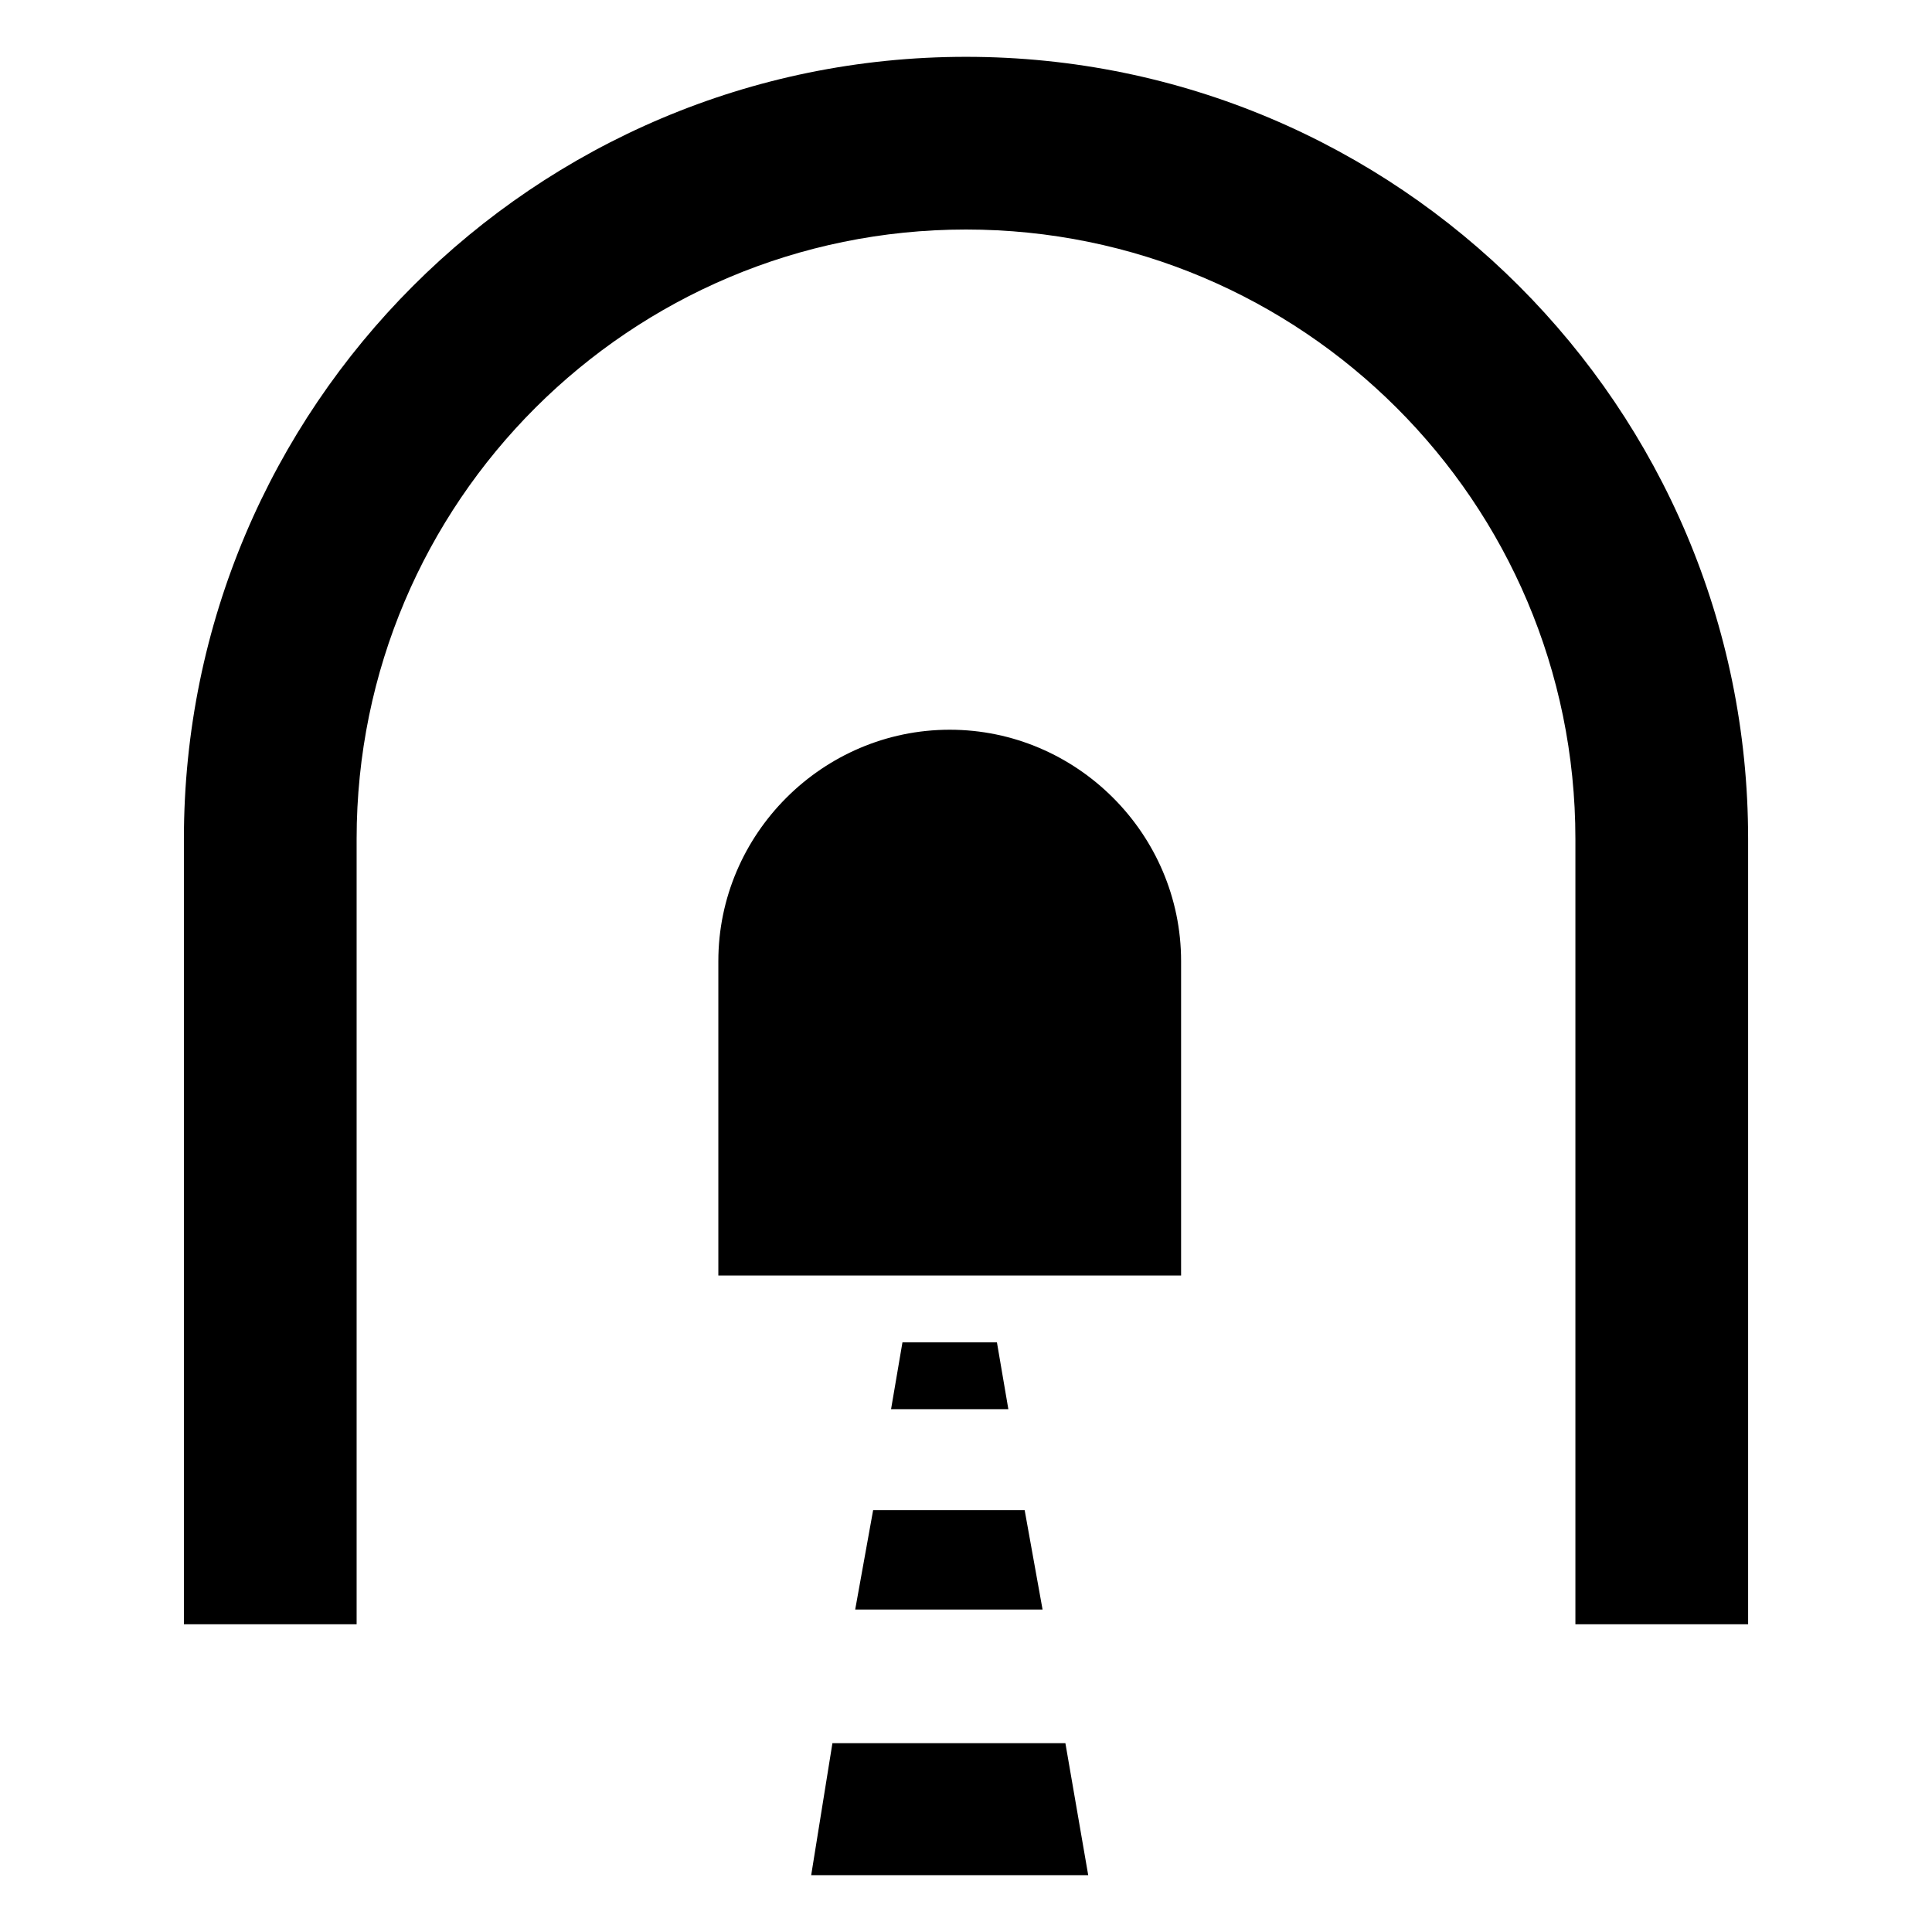 <?xml version="1.0" encoding="utf-8"?>
<!-- Generator: Adobe Illustrator 16.0.0, SVG Export Plug-In . SVG Version: 6.00 Build 0)  -->
<!DOCTYPE svg PUBLIC "-//W3C//DTD SVG 1.1//EN" "http://www.w3.org/Graphics/SVG/1.1/DTD/svg11.dtd">
<svg version="1.1" id="Layer_1" xmlns="http://www.w3.org/2000/svg" xmlns:xlink="http://www.w3.org/1999/xlink" x="0px" y="0px"
	 width="85px" height="85px" viewBox="0 0 85 85" enable-background="new 0 0 85 85" xml:space="preserve">
<path d="M31.604,56.119V42.285c0-5.592,4.588-10.18,10.18-10.18c5.591,0,10.179,4.588,10.179,10.18v13.834H31.604z M42.5,10.098
	c14.768,0,26.811,11.973,26.811,26.811v34.553h7.599V36.908C76.909,17.912,61.497,2.5,42.5,2.5S8.091,17.912,8.091,36.908v34.553
	h7.599V36.908C15.689,22.07,27.732,10.098,42.5,10.098 M43.861,59.059h-4.157l-0.501,2.938h5.16L43.861,59.059z M45.081,66.441
	h-6.667l-0.789,4.373h8.244L45.081,66.441z M46.873,76.693h-10.25L35.689,82.5h12.188L46.873,76.693z"/>
</svg>
